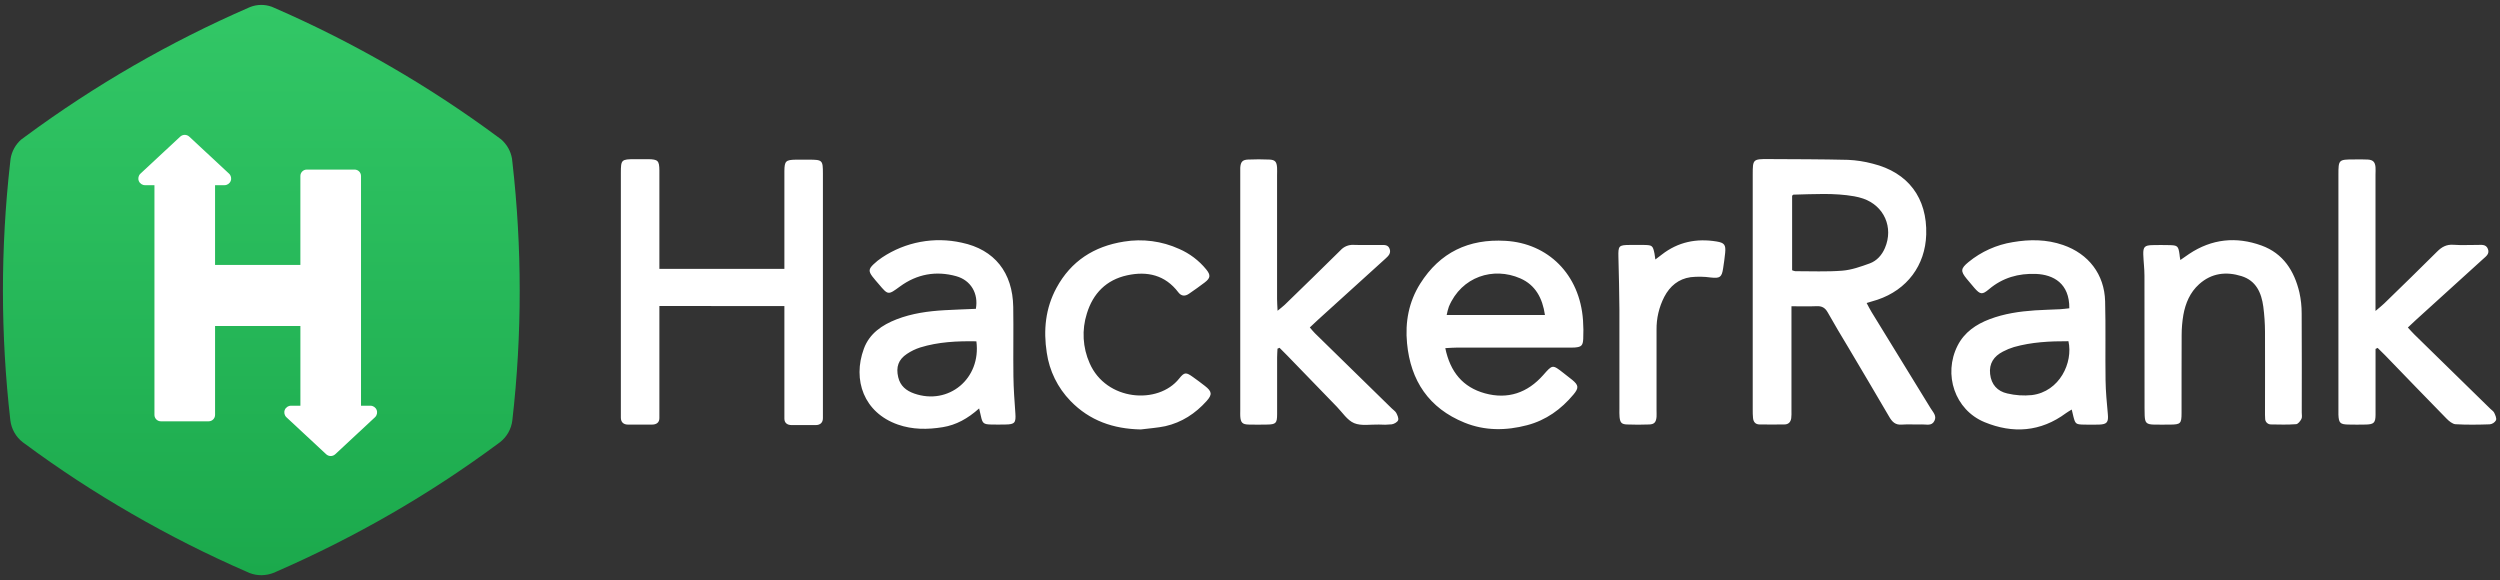 <?xml version="1.0" encoding="UTF-8"?>
<svg width="1388px" height="322px" viewBox="0 0 1388 322" version="1.1" xmlns="http://www.w3.org/2000/svg" xmlns:xlink="http://www.w3.org/1999/xlink">
    <rect x="0" y="0" width="1388" height="322" fill="#333333" stroke="none"/>
    <!-- Generator: Sketch 42 (36781) - http://www.bohemiancoding.com/sketch -->
    <title>Artboard</title>
    <desc>Created with Sketch.</desc>
    <defs>
        <linearGradient x1="50%" y1="100.006%" x2="50%" y2="-0.015%" id="linearGradient-1">
            <stop stop-color="#1BA94C" offset="0%"></stop>
            <stop stop-color="#32C766" offset="100%"></stop>
        </linearGradient>
    </defs>
    <g id="Page-1" stroke="none" stroke-width="1" fill="none" fill-rule="evenodd">
        <g id="Artboard" fill-rule="nonzero">
            <g id="logo-white-green" transform="translate(1, 2)">
                <path d="M1070.92,224.725 C1060.019,206.89 1049.084,189.075 1038.116,171.279 C1037.183,169.748 1036.383,168.141 1035.357,166.232 C1037.788,165.491 1039.563,165.003 1041.371,164.406 C1057.798,158.879 1067.917,145.334 1068.438,128.231 C1069.052,107.957 1058.437,93.739 1038.705,88.86 C1034.238,87.665 1029.656,86.957 1025.037,86.748 C1010.309,86.387 995.598,86.395 980.836,86.319 C972.274,86.269 972.114,86.454 972.114,94.791 L972.114,225.423 C972.114,226.963 972.114,228.511 972.274,230.042 C972.467,232.179 973.569,233.617 975.84,233.651 C980.466,233.727 985.092,233.718 989.727,233.651 C991.973,233.651 993.192,232.297 993.495,230.193 C993.634,228.83 993.676,227.458 993.621,226.088 L993.621,168.04 C998.777,168.04 1003.202,168.183 1007.601,167.99 C1010.536,167.855 1012.328,168.882 1013.774,171.481 C1017.442,178.06 1021.344,184.496 1025.23,190.982 C1032.8,203.803 1040.463,216.598 1047.94,229.478 C1049.538,232.212 1051.305,234.004 1054.77,233.743 C1058.522,233.466 1062.34,233.786 1066.075,233.643 C1068.506,233.55 1071.5,234.686 1072.98,231.674 C1074.419,228.906 1072.223,226.845 1070.92,224.725 Z M1021.857,148.279 C1013.194,148.96 1004.438,148.548 995.716,148.565 C995.119,148.461 994.538,148.286 993.983,148.043 L993.983,106.703 C994.218,106.493 994.471,106.072 994.723,106.072 C1005.986,105.812 1017.265,105.021 1028.469,106.989 C1030.15,107.283 1031.806,107.705 1033.423,108.251 C1045.097,112.281 1050.388,124.32 1045.518,135.685 C1043.836,139.639 1041.01,142.785 1037.107,144.232 C1032.153,146.016 1027.013,147.867 1021.857,148.279 Z M708.265,191.579 C708.189,193.262 708.055,194.885 708.055,196.534 L708.055,227.922 C708.055,232.97 707.356,233.634 702.486,233.718 C699.063,233.777 695.623,233.819 692.2,233.718 C688.776,233.617 687.801,232.633 687.59,229.016 C687.531,227.989 687.59,226.954 687.59,225.928 L687.59,94.749 C687.59,93.554 687.54,92.343 687.59,91.148 C687.801,87.918 688.768,86.732 691.88,86.589 C695.816,86.412 699.778,86.42 703.714,86.589 C706.927,86.723 707.819,87.792 708.029,91.081 C708.113,92.444 708.029,93.823 708.029,95.195 L708.029,164.086 C708.029,165.903 708.181,167.721 708.307,170.53 C710.149,168.999 711.318,168.15 712.344,167.165 C722.665,157.129 733.019,147.11 743.238,136.964 C745.077,134.917 747.742,133.813 750.489,133.96 C755.451,134.137 760.431,133.96 765.402,134.019 C767.429,134.019 769.7,133.691 770.558,136.282 C771.348,138.672 769.834,140.11 768.262,141.54 C755.796,152.813 743.345,164.1 730.908,175.401 C729.402,176.773 727.93,178.186 726.206,179.801 C727.257,181.004 728.073,182.064 729.015,182.99 C743.219,196.91 757.436,210.819 771.668,224.717 C772.509,225.558 773.636,226.265 774.191,227.24 C774.847,228.494 775.646,230.244 775.226,231.321 C774.805,232.397 773.022,233.382 771.702,233.592 C769.315,233.838 766.912,233.877 764.519,233.71 C759.909,233.6 754.821,234.593 750.834,232.936 C747.032,231.363 744.34,227.047 741.237,223.85 C732.029,214.389 722.844,204.905 713.682,195.398 C712.269,193.951 710.83,192.538 709.4,191.1 L708.265,191.579 Z M1317.904,191.722 L1317.904,201.447 C1317.904,210.356 1317.955,219.274 1317.904,228.183 C1317.904,232.734 1316.945,233.609 1312.504,233.71 C1309.249,233.786 1305.986,233.786 1302.731,233.71 C1298.231,233.609 1297.482,232.827 1297.289,228.216 L1297.289,225.129 L1297.289,95.06 C1297.289,86.647 1297.398,86.53 1305.961,86.521 C1308.534,86.521 1311.117,86.412 1313.674,86.589 C1316.508,86.782 1317.618,87.951 1317.879,90.753 C1318.005,92.107 1317.879,93.487 1317.879,94.858 L1317.879,163.725 L1317.879,170.648 C1320.108,168.73 1321.504,167.662 1322.758,166.442 C1332.582,156.868 1342.44,147.345 1352.129,137.645 C1354.728,135.046 1357.361,133.632 1361.154,133.902 C1365.587,134.221 1370.062,133.952 1374.52,133.986 C1376.69,133.986 1379.188,133.481 1380.273,136.198 C1381.358,138.916 1379.264,140.295 1377.649,141.767 C1365.217,153.069 1352.777,164.356 1340.328,175.629 C1338.941,176.882 1337.603,178.152 1335.845,179.835 C1337.166,181.257 1338.234,182.51 1339.403,183.654 C1353.483,197.44 1367.575,211.223 1381.678,225.003 C1382.409,225.718 1383.402,226.323 1383.806,227.198 C1384.411,228.494 1385.202,230.219 1384.781,231.329 C1384.053,232.587 1382.769,233.424 1381.324,233.584 C1374.991,233.802 1368.632,233.903 1362.307,233.533 C1360.625,233.424 1358.682,231.8 1357.327,230.42 C1345.93,218.794 1334.617,207.05 1323.313,195.356 C1321.925,193.926 1320.478,192.555 1319.057,191.15 L1317.904,191.722 Z M877.892,175.856 C876.126,150.222 858.362,133.06 834.861,131.714 C814.422,130.511 798.441,138.108 787.473,155.522 C781.131,165.617 779.061,176.857 780.189,188.567 C782.148,209.431 792.376,224.641 812.075,232.641 C823.397,237.243 835.147,237.151 846.88,234.063 C857.352,231.295 865.721,225.272 872.593,217.044 C875.638,213.402 875.495,211.887 871.954,208.951 C870.364,207.639 868.724,206.427 867.101,205.14 C860.893,200.286 860.978,200.362 855.813,206.217 C847.091,216.11 836.156,219.879 823.405,216.371 C811.251,213.006 804.169,204.593 801.427,191.285 C804.068,191.158 806.061,190.982 808.063,190.982 L869.229,190.982 C870.6,190.982 871.971,191.041 873.333,190.931 C876.933,190.645 877.817,189.888 878.01,186.187 C878.175,182.744 878.136,179.294 877.892,175.856 L877.892,175.856 Z M802.192,172.894 C802.496,171.315 802.906,169.758 803.42,168.234 C810.46,151.551 828.098,145.999 843.079,152.561 C851.364,156.187 855.384,163.38 856.755,172.894 L802.192,172.894 Z M562.735,227.51 C562.239,220.679 561.743,213.839 561.65,206.991 C561.474,194.137 561.76,181.273 561.549,168.41 C561.238,149.322 551.178,136.552 532.951,132.732 C517.698,129.316 501.712,132.292 488.709,140.968 C486.989,142.097 485.378,143.384 483.898,144.813 C481.282,147.337 481.198,148.632 483.309,151.467 C484.436,152.973 485.723,154.37 486.942,155.808 C492.124,161.95 492.073,161.874 498.651,157.062 C508.105,150.138 518.661,148.237 529.865,151.333 C538.049,153.596 542.33,160.974 540.799,169.462 C535.096,169.706 529.284,169.9 523.48,170.219 C514.38,170.732 505.38,171.969 496.834,175.267 C488.742,178.413 481.744,183.124 478.624,191.587 C472.206,208.968 478.624,227.089 497.49,233.718 C505.632,236.57 513.993,236.537 522.37,235.174 C529.822,233.962 536.249,230.454 542.616,224.759 C543.095,226.862 543.373,227.964 543.608,229.083 C544.449,232.978 545.08,233.584 549.067,233.685 C551.809,233.76 554.551,233.743 557.293,233.685 C562.39,233.626 563.105,232.667 562.735,227.51 Z M506.591,216.497 C502.15,214.941 498.827,212.291 497.684,207.412 C496.371,201.8 497.734,197.661 502.545,194.473 C504.817,192.949 507.292,191.751 509.897,190.914 C519.99,187.802 530.336,187.314 541.085,187.499 C543.802,208.27 525.642,223.143 506.591,216.497 L506.591,216.497 Z M1169.279,227.989 C1168.699,221.68 1168.093,215.37 1168.001,209.027 C1167.791,194.448 1168.144,179.869 1167.765,165.281 C1167.379,150.306 1158.564,138.907 1144.441,134.028 C1135.273,130.856 1125.937,130.831 1116.508,132.438 C1107.476,133.881 1098.989,137.695 1091.914,143.492 C1087.532,147.093 1087.414,148.54 1090.913,152.797 C1092.326,154.521 1093.747,156.237 1095.219,157.911 C1098.449,161.571 1099.551,161.722 1103.26,158.601 C1110.83,152.199 1119.612,149.675 1129.478,150.088 C1138.94,150.491 1148.033,155.261 1147.882,169.159 C1145.989,169.353 1144.332,169.605 1142.675,169.689 C1138.049,169.925 1133.423,170 1128.805,170.312 C1120.226,170.901 1111.764,172.129 1103.664,175.2 C1096.094,178.068 1089.618,182.468 1085.849,189.897 C1077.749,205.881 1084.327,225.575 1100.83,232.381 C1116.516,238.85 1131.951,237.84 1146.098,227.333 C1146.998,226.668 1148.008,226.138 1149.227,225.381 C1149.597,226.946 1149.85,228.099 1150.144,229.251 C1151.179,233.314 1151.54,233.643 1155.704,233.735 C1158.623,233.811 1161.541,233.819 1164.451,233.735 C1168.834,233.584 1169.675,232.355 1169.279,227.989 L1169.279,227.989 Z M1127.098,217.356 C1122.514,217.82 1117.885,217.51 1113.404,216.439 C1107.987,215.227 1104.556,211.534 1103.908,205.653 C1103.26,199.773 1105.994,195.794 1111.024,193.203 C1112.983,192.162 1115.039,191.316 1117.164,190.679 C1126.971,187.903 1137.031,187.415 1147.394,187.44 C1150.068,199.268 1142.515,215.446 1127.098,217.356 L1127.098,217.356 Z M1209.527,142.365 C1211.613,140.909 1212.975,139.917 1214.38,139 C1226.997,130.587 1240.547,129.224 1254.594,134.314 C1266.638,138.68 1272.779,148.363 1275.622,160.334 C1276.475,164.176 1276.898,168.101 1276.883,172.036 C1277.009,190.368 1276.942,208.707 1276.934,227.039 C1276.934,228.242 1277.253,229.638 1276.757,230.589 C1276.126,231.792 1274.873,233.432 1273.788,233.508 C1269.187,233.844 1264.536,233.735 1259.926,233.643 C1259.049,233.677 1258.196,233.349 1257.569,232.734 C1256.941,232.12 1256.595,231.273 1256.612,230.395 C1256.503,229.032 1256.528,227.661 1256.528,226.29 C1256.528,211.551 1256.596,196.845 1256.528,182.081 C1256.501,177.459 1256.186,172.842 1255.586,168.259 C1254.552,160.561 1251.608,153.848 1243.508,151.307 C1234.987,148.641 1226.854,149.574 1219.957,155.783 C1214.91,160.317 1212.387,166.307 1211.201,172.836 C1210.569,176.549 1210.251,180.308 1210.25,184.075 C1210.141,198.469 1210.25,212.863 1210.2,227.257 C1210.2,233.205 1209.67,233.693 1203.757,233.743 C1200.838,233.743 1197.928,233.802 1195.018,233.743 C1190.719,233.634 1189.895,232.81 1189.719,228.696 C1189.668,227.333 1189.651,225.987 1189.651,224.624 C1189.651,221.621 1189.651,175.578 1189.601,151.072 C1189.601,147.143 1189.079,143.214 1188.953,139.294 C1188.827,135.088 1189.719,134.196 1194,134.087 C1197.078,134.003 1200.165,134.019 1203.252,134.087 C1207.996,134.162 1208.417,134.566 1209.073,139.252 C1209.106,139.984 1209.258,140.8 1209.527,142.365 L1209.527,142.365 Z M632.346,236.427 C617.206,236.133 603.967,231.598 593.327,220.594 C586.221,213.277 581.613,203.897 580.163,193.8 C578.237,181.316 579.415,169.193 585.529,157.869 C593.629,142.895 606.448,134.743 623.026,132.135 C633.408,130.434 644.061,131.845 653.643,136.19 C659.485,138.723 664.635,142.617 668.665,147.547 C671.264,150.744 671.088,152.351 667.875,154.816 C665.023,157.011 662.062,159.064 659.102,161.108 C656.957,162.589 654.896,162.505 653.214,160.309 C645.896,150.651 635.946,148.413 624.776,150.853 C613.236,153.377 605.859,160.873 602.436,172.045 C599.544,181.128 600.092,190.958 603.975,199.664 C613.143,220.695 642.069,222.799 653.668,208.186 C656.612,204.484 657.546,204.619 661.356,207.344 C663.593,208.926 665.789,210.575 667.95,212.257 C671.895,215.311 672.156,217.027 668.892,220.67 C662.668,227.594 655.123,232.54 645.997,234.61 C641.556,235.561 636.913,235.821 632.346,236.427 Z M918.056,142.062 C919.738,140.8 920.663,140.102 921.588,139.378 C930.655,132.286 940.934,130.242 952.104,132.084 C956.385,132.791 957.235,133.935 956.814,138.377 C956.545,141.271 956.099,144.148 955.67,147.025 C954.938,151.989 953.803,152.62 948.84,152.073 C945.133,151.554 941.376,151.491 937.653,151.888 C930.925,152.83 926.13,156.843 923.001,162.824 C920.091,168.488 918.618,174.78 918.712,181.147 L918.712,225.869 C918.712,227.064 918.787,228.275 918.712,229.461 C918.442,232.423 917.475,233.567 914.632,233.668 C910.528,233.828 906.406,233.836 902.301,233.668 C899.282,233.55 898.491,232.633 898.18,229.537 C898.072,228 898.044,226.459 898.096,224.919 L898.096,169.916 C898.045,160.149 897.776,150.39 897.541,140.623 C897.398,134.507 897.751,134.053 903.656,134.003 C906.389,134.003 909.131,133.952 911.873,134.003 C916.356,134.087 916.676,134.381 917.584,138.84 C917.677,139.656 917.795,140.48 918.056,142.062 Z M365.09,167.889 L365.09,230.143 C365.09,232.557 363.501,233.718 361.019,233.735 L347.654,233.735 C345.131,233.735 343.701,232.339 343.701,229.89 L343.701,94.084 C343.701,86.631 343.953,86.395 351.582,86.37 L358.782,86.37 C364.316,86.471 365.023,87.161 365.09,92.587 L365.09,147.269 L434.491,147.269 L434.491,92.873 C434.558,87.447 435.264,86.748 440.799,86.647 C443.205,86.605 445.602,86.647 447.999,86.647 C455.628,86.647 455.88,86.9 455.88,94.362 L455.88,230.16 C455.88,232.608 454.425,233.987 451.935,234.004 C447.477,234.046 443.02,234.004 438.562,234.004 C436.08,234.004 434.491,232.827 434.491,230.42 L434.491,167.939 L365.09,167.889 Z" id="Shape" fill="#FFFFFF"></path>
                <path d="M287.535,159.362 C287.555,183.416 286.193,207.451 283.455,231.349 C282.886,236.196 280.384,240.606 276.516,243.581 C276.205,243.825 275.877,244.052 275.549,244.288 C256.493,258.4 236.647,271.414 216.107,283.264 C195.42,295.187 174.081,305.941 152.191,315.476 C151.88,315.644 151.552,315.771 151.241,315.914 C146.568,317.8 141.75,317.8 137.43,316.073 C137.017,315.888 136.589,315.729 136.168,315.518 C114.192,305.957 92.83,295.169 72.126,283.205 C51.561,271.367 31.692,258.359 12.617,244.246 C12.28,244.01 11.952,243.783 11.641,243.539 C7.805,240.562 5.321,236.171 4.744,231.349 C-0.712,183.739 -0.74,135.664 4.66,88.047 C4.719,87.391 4.786,86.727 4.887,86.07 C5.563,82.01 7.601,78.302 10.665,75.554 C11.54,74.89 12.322,74.309 13.105,73.754 C51.656,45.299 93.297,21.288 137.236,2.179 C137.505,2.053 137.791,1.952 138.077,1.826 C141.867,0.394 146.043,0.364 149.853,1.741 C150.534,2.011 150.988,2.221 151.443,2.423 C195.281,21.51 236.819,45.499 275.263,73.931 C275.927,74.385 276.584,74.881 277.248,75.395 C280.495,78.241 282.574,81.979 283.262,86.079 C283.363,86.735 283.43,87.4 283.489,88.056 C286.183,111.729 287.534,135.536 287.535,159.362 Z" id="Shape" fill="url(#linearGradient-1)"></path>
                <path d="M204.656,223.253 L199.433,223.253 L199.433,95.708 C199.433,94.764 199.058,93.859 198.391,93.192 C197.724,92.524 196.819,92.149 195.875,92.149 L169.329,92.149 C167.364,92.149 165.771,93.743 165.771,95.708 L165.771,145.074 L118.4,145.074 L118.4,100.814 L123.632,100.814 C125.157,100.819 126.528,99.887 127.086,98.467 C127.644,97.048 127.275,95.431 126.155,94.396 L104.093,73.869 C102.67,72.548 100.469,72.548 99.046,73.869 L76.992,94.396 C75.872,95.431 75.503,97.048 76.061,98.467 C76.619,99.887 77.99,100.819 79.515,100.814 L84.747,100.814 L84.747,228.351 C84.747,230.316 86.34,231.91 88.305,231.91 L114.85,231.91 C116.815,231.91 118.408,230.316 118.408,228.351 L118.408,178.994 L165.78,178.994 L165.78,223.253 L160.548,223.253 C159.027,223.252 157.661,224.183 157.103,225.598 C156.546,227.014 156.912,228.627 158.025,229.663 L180.087,250.19 C181.507,251.52 183.714,251.52 185.134,250.19 L207.188,229.663 C208.302,228.625 208.667,227.011 208.108,225.595 C207.548,224.178 206.179,223.249 204.656,223.253 L204.656,223.253 Z" id="Shape" fill="#FFFFFF"></path>
            </g>
        </g>
    </g>
</svg>